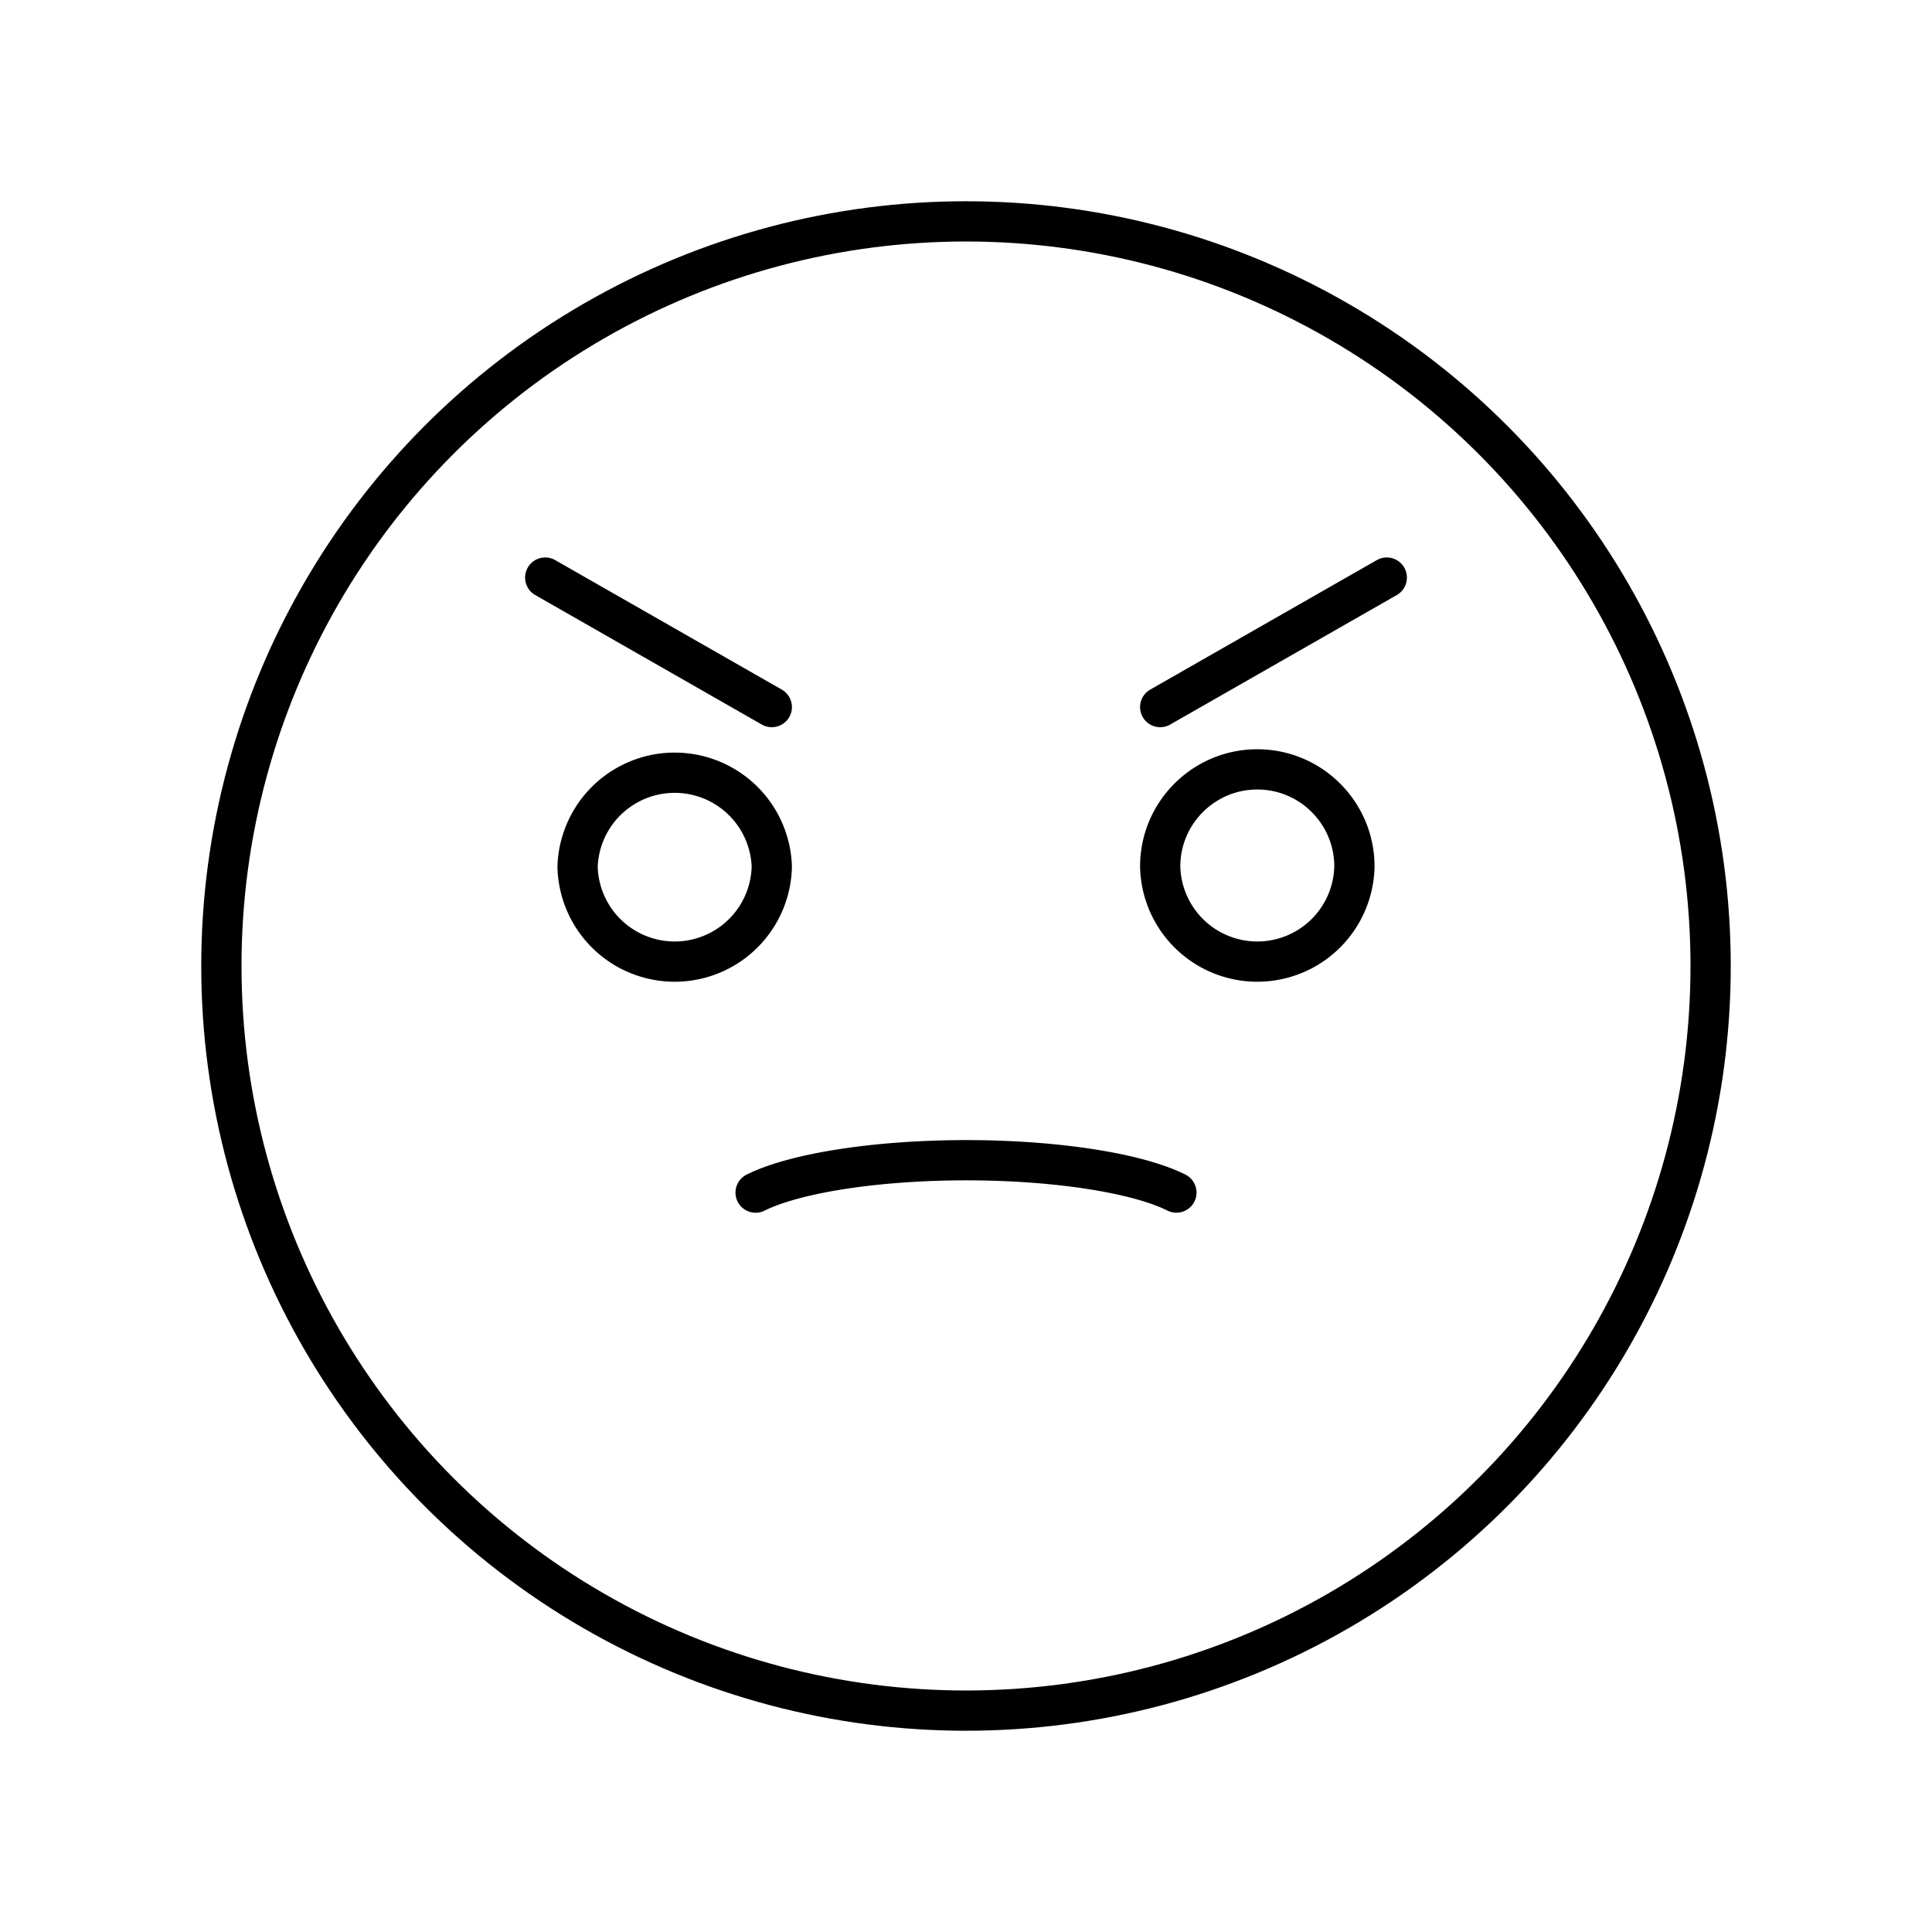 <svg xmlns="http://www.w3.org/2000/svg" width="3em" height="3em" viewBox="0 0 48 48"><path fill="none" stroke="currentColor" stroke-linecap="round" stroke-linejoin="round" d="M19.175 21.527a2.413 2.413 0 0 1-4.825 0a2.414 2.414 0 0 1 4.825 0m14.475 0a2.413 2.413 0 0 1-4.825 0c0-1.33 1.081-2.412 2.412-2.412s2.413 1.081 2.413 2.412M18.773 29.63c1.033-.513 3.204-.83 5.502-.803c2.11.024 4.013.333 4.952.802M13.546 14.35l5.629 3.217m15.279-3.217l-5.629 3.217"/><circle cx="24" cy="24" r="18.5" fill="none" stroke="currentColor" stroke-linecap="round" stroke-linejoin="round"/></svg>
